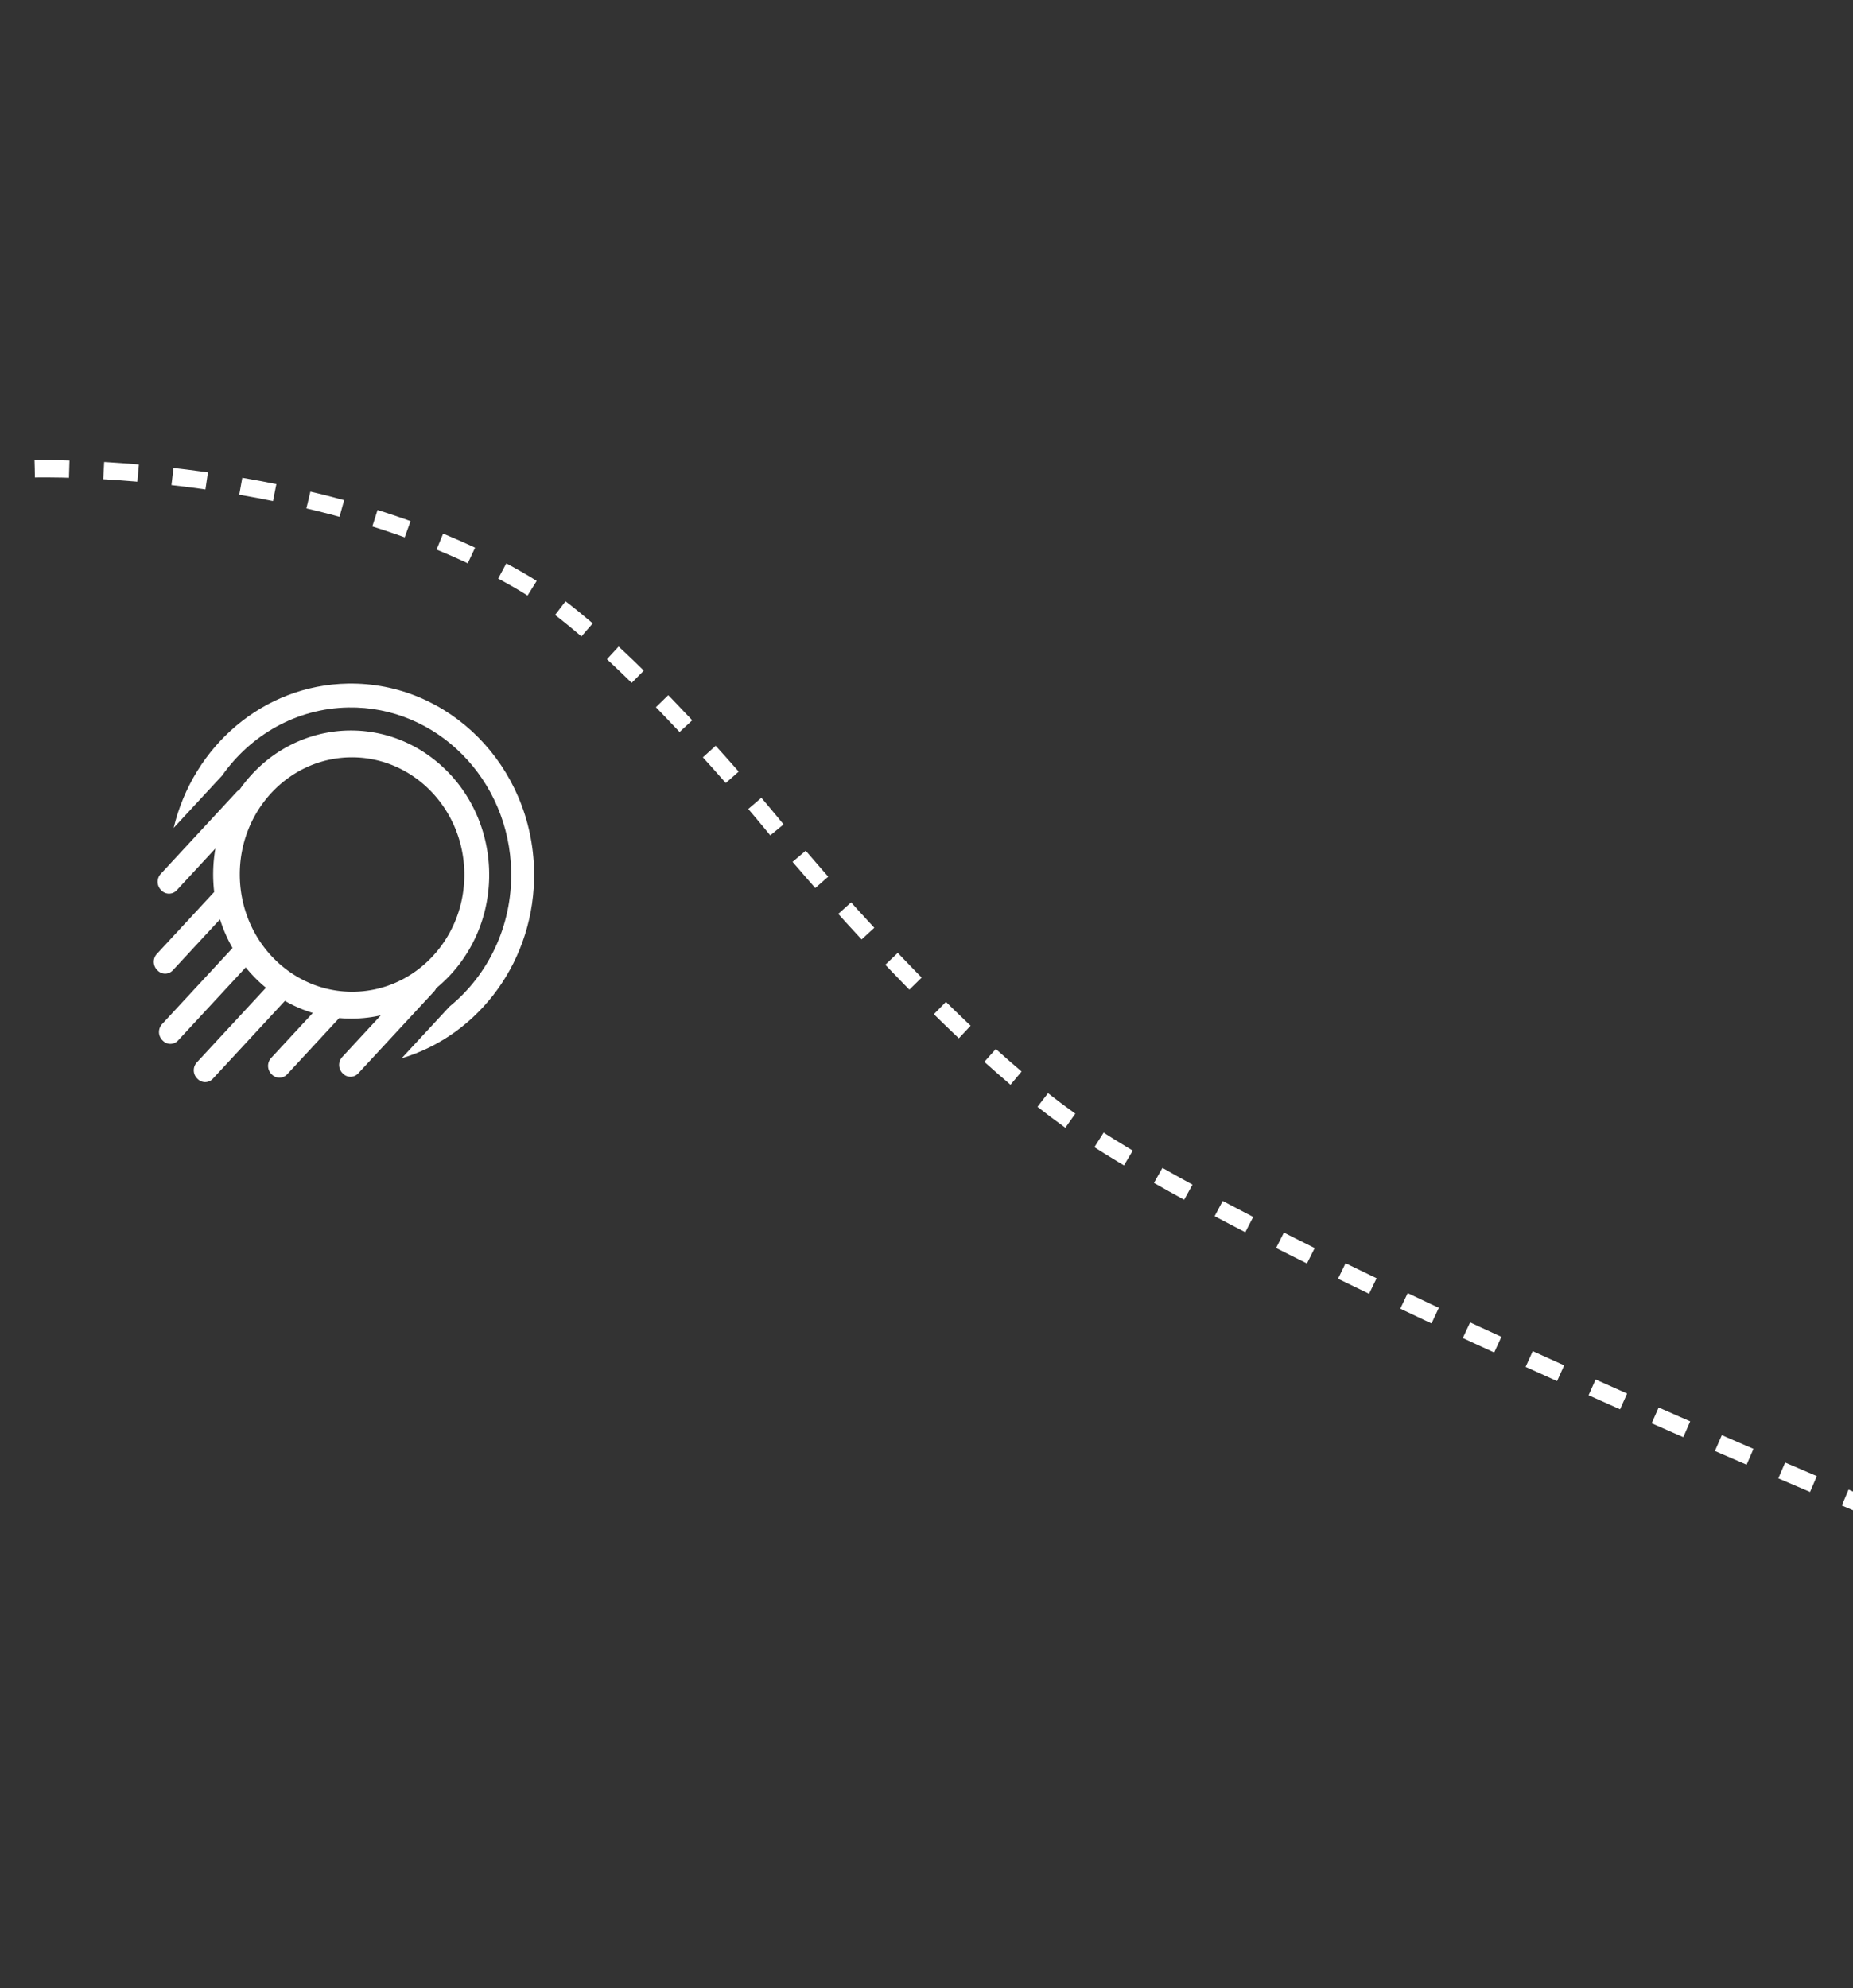<svg xmlns="http://www.w3.org/2000/svg" xmlns:xlink="http://www.w3.org/1999/xlink" width="1611.053" height="1728.318" viewBox="380 0 1611.053 1728.318">
    <rect x="380" y="0" width="1611.053" height="1728.318" fill="#333333" stroke="none"/>
    <path id="Path_245" data-name="Path 245" d="M-1695,415.878s247.558-6.75,426.861,100.309c85.707,51.174,213.128,207.125,213.128,207.125s37.378,46.157,89.858,102.5c52.517,56.377,120.136,122.934,180.619,163.734C-552.8,1145.861,250.039,1462.9,250.039,1462.9" transform="translate(2105.201 -8.257)" fill="none" stroke="#fff" stroke-width="15" stroke-dasharray="30 30"/>

  <g id="Group_30" data-name="Group 30" transform="matrix(-0.017, -1, 1, -0.017, 5.296, 349.988)">
    <path id="Path_215" data-name="Path 215" d="M1167.136,643.11l44.727,42.853c34.848,25.414,57.346,65.567,57.346,110.759,0,76.839-65.025,139.131-145.24,139.131-47.445,0-89.575-21.791-116.076-55.5l-44.331-42.464c18.937,67.879,83.572,117.877,160.407,117.877,91.7,0,166.028-71.2,166.028-159.044C1290,723.193,1237.9,661.311,1167.136,643.11Z" transform="translate(-1545.749 -123.87)" fill="#fff"/>
    <path id="Path_216" data-name="Path 216" d="M1264.478,810.25l-.006-.306c-.03-.884-.065-1.761-.108-2.638l-.029-.564c-.042-.8-.1-1.6-.156-2.4l-.063-.816c-.064-.727-.129-1.448-.206-2.169-.037-.353-.072-.713-.115-1.067-.071-.646-.141-1.285-.226-1.924-.057-.442-.122-.884-.179-1.325-.049-.319-.1-.646-.141-.973-.113-.761-.235-1.522-.369-2.284l-.086-.51q-.246-1.386-.512-2.753l-.041-.217a117.651,117.651,0,0,0-28.02-55.4h0q-3.259-3.621-6.806-7l-.228-.2c-.7-.667-1.406-1.313-2.115-1.958l-.369-.334c-.681-.6-1.362-1.2-2.05-1.794l-.419-.347c-.688-.592-1.392-1.169-2.094-1.74l-.39-.313q-1.108-.9-2.236-1.761l-.284-.218q-1.257-.958-2.548-1.89l-.015-.014a9.376,9.376,0,0,0-1.9-2.569l-70.156-67.2a10.113,10.113,0,0,0-13.883,0l-.476.45a9.137,9.137,0,0,0,0,13.3l35.672,34.164c-.263-.048-.532-.089-.8-.143-.681-.122-1.355-.251-2.044-.36-.326-.062-.659-.109-.993-.164-.681-.109-1.363-.217-2.051-.313-.347-.054-.7-.095-1.051-.142-.667-.1-1.341-.184-2.015-.266-.377-.047-.767-.081-1.143-.122-.652-.075-1.291-.149-1.945-.211-.432-.04-.865-.074-1.3-.108-.6-.054-1.207-.109-1.81-.149-.511-.041-1.015-.062-1.526-.1-.539-.034-1.073-.068-1.618-.1-.625-.034-1.256-.047-1.9-.068-.418-.013-.845-.034-1.263-.047q-1.6-.04-3.194-.04-1.543,0-3.087.04l-.2.007q-1.416.029-2.824.1l-.483.02c-.851.042-1.7.1-2.54.15l-.8.061c-.76.055-1.519.123-2.278.19-.306.027-.6.055-.908.089l-53.018-50.787a10.125,10.125,0,0,0-13.882,0l-.476.455a9.127,9.127,0,0,0,0,13.3l43.521,41.69c-.369.109-.738.224-1.107.34-.4.123-.795.246-1.192.374-.617.19-1.229.388-1.838.591-.389.13-.773.259-1.163.4-.49.17-.987.34-1.477.517-.511.183-1.029.374-1.54.564q-.63.233-1.256.469l-1.569.612-1.391.57c-.383.157-.76.313-1.142.476-.584.251-1.164.5-1.747.755-.369.164-.738.327-1.1.5q-.822.366-1.633.755c-.411.19-.816.387-1.227.585q-.585.275-1.171.571c-.553.272-1.108.55-1.653.837-.4.2-.789.408-1.179.611-.362.19-.724.387-1.085.585-.213.116-.433.224-.646.34l-65.139-62.4a10.128,10.128,0,0,0-13.883,0l-.475.456a9.126,9.126,0,0,0,0,13.3l62.478,59.856a123.414,123.414,0,0,0-18.006,17.255l-63.875-61.2a10.124,10.124,0,0,0-13.883,0l-.475.455a9.127,9.127,0,0,0,0,13.3l66.545,63.745-.186.313q-.4.683-.809,1.387c-.2.34-.39.687-.588,1.027-.306.55-.61,1.108-.909,1.665-.192.34-.369.687-.553,1.034-.242.456-.475.9-.71,1.36s-.447.891-.667,1.339c-.206.414-.412.829-.611,1.251-.219.449-.433.9-.639,1.353q-.328.7-.646,1.407c-.15.333-.3.666-.439,1-.271.606-.526,1.218-.789,1.829-.135.334-.269.673-.411,1.006q-.373.938-.746,1.877l-.362.959c-.191.517-.384,1.034-.568,1.557-.148.408-.3.823-.441,1.231-.177.517-.355,1.034-.524,1.557-.1.306-.206.612-.306.918l-38.545-36.924a10.12,10.12,0,0,0-13.889,0l-.476.448a9.137,9.137,0,0,0,0,13.3l48.056,46.028h0c-.028.251-.056.51-.078.761-.078.762-.149,1.523-.212,2.292l-.05.666c-.064.837-.121,1.666-.172,2.5l-.013.408c-.05.918-.086,1.829-.114,2.747v.17c-.028.986-.043,1.978-.043,2.97q0,1.54.043,3.06c.008.428.035.857.05,1.286.021.584.036,1.169.071,1.754.028.544.072,1.095.106,1.639.028.456.05.91.086,1.367.05.618.113,1.237.17,1.849.035.381.064.761.106,1.136.071.666.149,1.325.235,1.984.035.327.072.653.113.98q.138,1.028.3,2.066c.043.286.079.578.127.87.108.7.228,1.4.356,2.1.043.272.092.544.142.816.127.7.262,1.394.4,2.088.05.224.085.455.135.686L980.77,802.6a10.124,10.124,0,0,0-13.882,0l-.477.456a9.128,9.128,0,0,0,0,13.3l70.15,67.207a9.8,9.8,0,0,0,2.754,1.856l.142.177c.589.742,1.186,1.482,1.8,2.21l.34.408c.561.666,1.136,1.332,1.711,2l.418.469c.561.639,1.135,1.272,1.711,1.9l.447.482c.582.626,1.178,1.245,1.774,1.856l.426.442c.631.646,1.277,1.285,1.923,1.91l.327.32q3.482,3.365,7.232,6.466h0a127.085,127.085,0,0,0,57.808,26.862l.269.047c.945.17,1.889.333,2.838.491l.583.088q1.173.184,2.357.347l1.049.142c.463.055.917.116,1.377.17.668.082,1.342.15,2.016.218.37.041.738.075,1.108.115.752.068,1.511.13,2.27.191l.846.061c.837.054,1.675.109,2.512.15l.6.026q1.373.072,2.746.1l.328.007c1,.02,2,.033,3.009.033s1.995-.014,2.981-.033c.682-.014,1.355-.041,2.036-.068.271-.013.547-.013.817-.028.873-.04,1.739-.088,2.6-.142l.163-.014c.923-.061,1.853-.129,2.768-.211h0a129.127,129.127,0,0,0,27.424-5.378l.043-.013q5.759-1.794,11.271-4.106l.028-.014q5.494-2.294,10.7-5.078l.028-.014h0a123.521,123.521,0,0,0,47.24-44.273h0l.007-.014c.844-1.381,1.669-2.788,2.455-4.209l.086-.156c.483-.864.951-1.733,1.413-2.618l.192-.374c.432-.829.851-1.658,1.256-2.5l.169-.347q1.747-3.609,3.252-7.349l.084-.225c.362-.9.716-1.822,1.05-2.739l.143-.381c.318-.87.624-1.747.922-2.625l.108-.306h0a115.261,115.261,0,0,0,5.124-22.6l.005.007c.072-.592.144-1.183.208-1.775l.049-.469c.078-.775.15-1.551.214-2.332l.042-.523c.072-.857.121-1.721.171-2.584l.035-.585c.043-.877.078-1.747.1-2.631l.015-.462c.021-.932.035-1.871.035-2.809C1264.513,812.173,1264.5,811.208,1264.478,810.25ZM1139.289,911.51c-56.275,0-101.89-43.7-101.89-97.6s45.615-97.6,101.89-97.6,101.882,43.7,101.882,97.6S1195.555,911.51,1139.289,911.51Z" transform="translate(-1561.053 -140.28)" fill="#fff"/>
  </g>
  
</svg>